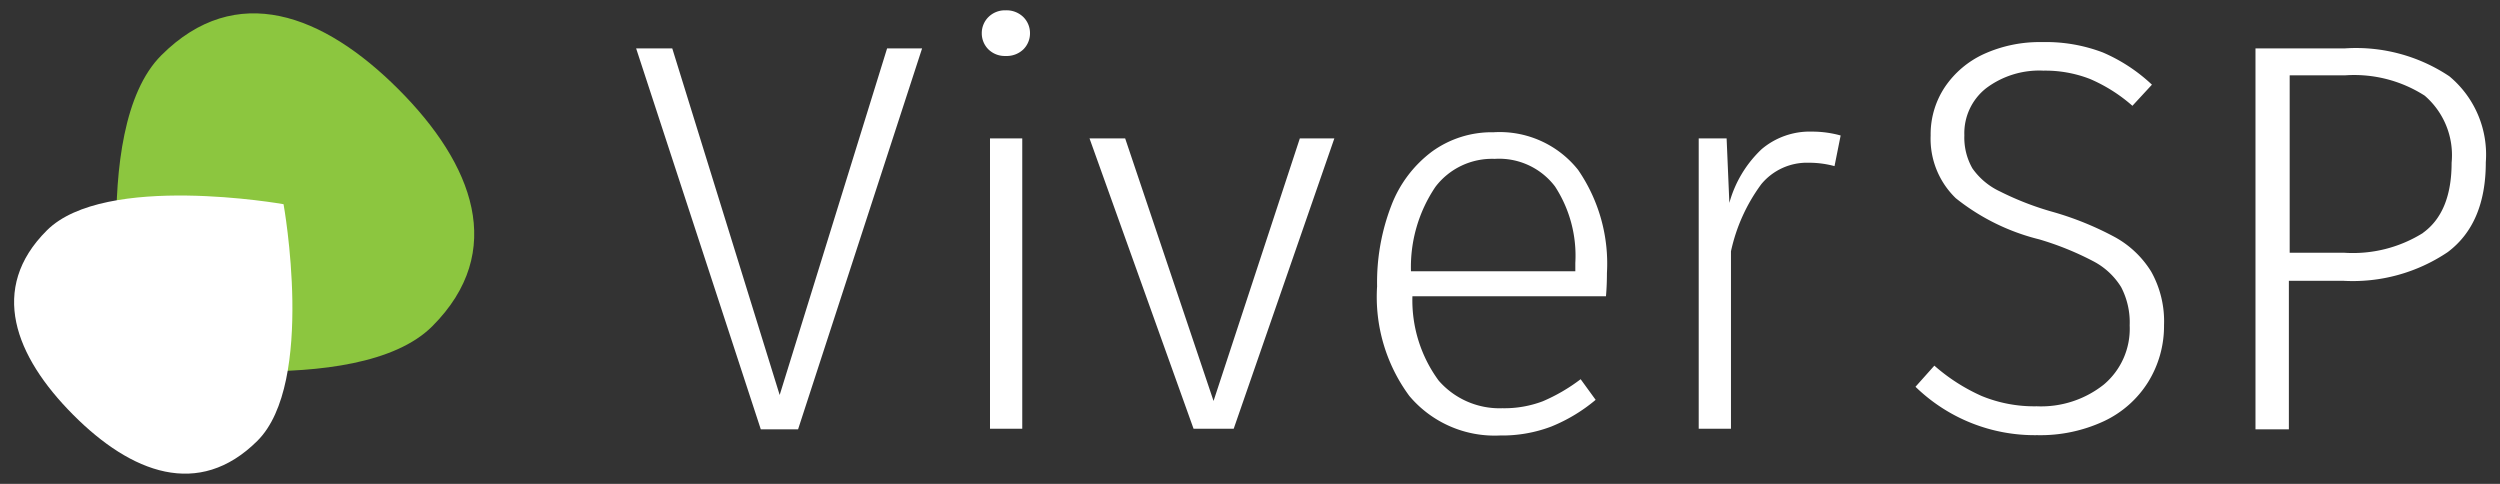 <svg xmlns="http://www.w3.org/2000/svg" viewBox="0 0 155 30"><rect x="0" y="0" width="155" height="30" fill="#333333" stroke="none"/><defs><style>.cls-1{fill:#fff;}.cls-2{fill:#8cc63f;}</style></defs><title>logoArtboard 2</title><g id="Layer_2" data-name="Layer 2"><path class="cls-1" d="M57.17,3,49.48,26.62H47.17L39.44,3h2.24l6.66,21.49L55,3Z"/><path class="cls-1" d="M63.45,1.06a1.4,1.4,0,0,1,.41,1,1.4,1.4,0,0,1-.41,1,1.49,1.49,0,0,1-1.1.41,1.45,1.45,0,0,1-1.07-.41,1.4,1.4,0,0,1-.41-1,1.4,1.4,0,0,1,.41-1A1.45,1.45,0,0,1,62.35.64,1.49,1.49,0,0,1,63.45,1.06Zm-.07,7.52v18h-2v-18Z"/><path class="cls-1" d="M82.73,8.58l-6.24,18H74l-6.45-18h2.21l5.48,16.28L80.59,8.58Z"/><path class="cls-1" d="M99.57,18.37h-12A8.4,8.4,0,0,0,89.2,23.6a5,5,0,0,0,3.95,1.71,6.73,6.73,0,0,0,2.5-.43A10.94,10.94,0,0,0,98,23.51l.93,1.28a10.21,10.21,0,0,1-2.76,1.66A8.58,8.58,0,0,1,93,27a6.91,6.91,0,0,1-5.62-2.45,10.33,10.33,0,0,1-2-6.8,13.22,13.22,0,0,1,.88-5,7.52,7.52,0,0,1,2.52-3.35A6.31,6.31,0,0,1,92.6,8.2a6.21,6.21,0,0,1,5.24,2.33,10.25,10.25,0,0,1,1.79,6.4Q99.63,17.68,99.57,18.37Zm-1.9-2.07a7.86,7.86,0,0,0-1.26-4.74,4.35,4.35,0,0,0-3.74-1.71A4.41,4.41,0,0,0,89,11.58a8.88,8.88,0,0,0-1.52,5.24H97.67Z"/><path class="cls-1" d="M114.12,8.4l-.38,1.9a6,6,0,0,0-1.59-.21,3.67,3.67,0,0,0-2.95,1.33,10.89,10.89,0,0,0-1.88,4.16v11h-2v-18h1.73l.17,4a7.21,7.21,0,0,1,2-3.33,4.61,4.61,0,0,1,3.12-1.09A6.64,6.64,0,0,1,114.12,8.4Z"/><path class="cls-1" d="M130.37,3.25a10.42,10.42,0,0,1,3.05,2l-1.21,1.31a9.86,9.86,0,0,0-2.62-1.66,7.65,7.65,0,0,0-2.9-.52,5.48,5.48,0,0,0-3.55,1.09,3.55,3.55,0,0,0-1.35,2.92,3.85,3.85,0,0,0,.5,2.05A4.32,4.32,0,0,0,124,11.87a18.32,18.32,0,0,0,3.35,1.29,19.19,19.19,0,0,1,3.79,1.55,6.09,6.09,0,0,1,2.24,2.14,6.31,6.31,0,0,1,.79,3.31,6.59,6.59,0,0,1-1,3.55,6.47,6.47,0,0,1-2.74,2.41,9.34,9.34,0,0,1-4.12.86,10.6,10.6,0,0,1-7.55-3l1.17-1.31a11.54,11.54,0,0,0,2.93,1.88,8.57,8.57,0,0,0,3.42.64,6.25,6.25,0,0,0,4.16-1.35,4.52,4.52,0,0,0,1.6-3.66,4.74,4.74,0,0,0-.53-2.38,4.43,4.43,0,0,0-1.72-1.6,18.41,18.41,0,0,0-3.36-1.36,13.45,13.45,0,0,1-5.17-2.55A5.12,5.12,0,0,1,119.7,8.4a5.28,5.28,0,0,1,.88-3A5.86,5.86,0,0,1,123,3.35a8.35,8.35,0,0,1,3.6-.74A9.92,9.92,0,0,1,130.37,3.25Z"/><path class="cls-1" d="M151.86,4.73a6.31,6.31,0,0,1,2.26,5.33q0,3.8-2.36,5.57a10.53,10.53,0,0,1-6.47,1.78h-3.38v9.21h-2.07V3h5.55A10.41,10.41,0,0,1,151.86,4.73Zm-1.64,9.71Q152,13.16,152,10.09a4.87,4.87,0,0,0-1.67-4.16,8.1,8.1,0,0,0-4.92-1.26h-3.45v11h3.38A8.19,8.19,0,0,0,150.23,14.44Z"/><path class="cls-2" d="M26.8,20.23c-4.64,4.64-18.9,2.1-18.9,2.1S5.36,8.07,10,3.43,20.06.89,24.7,5.53,31.44,15.59,26.8,20.23Z"/><path class="cls-1" d="M2.9,14.29c3.6-3.6,14.68-1.63,14.68-1.63s2,11.08-1.63,14.68-7.81,2-11.42-1.63S-.71,17.89,2.9,14.29Z"/></g></svg>